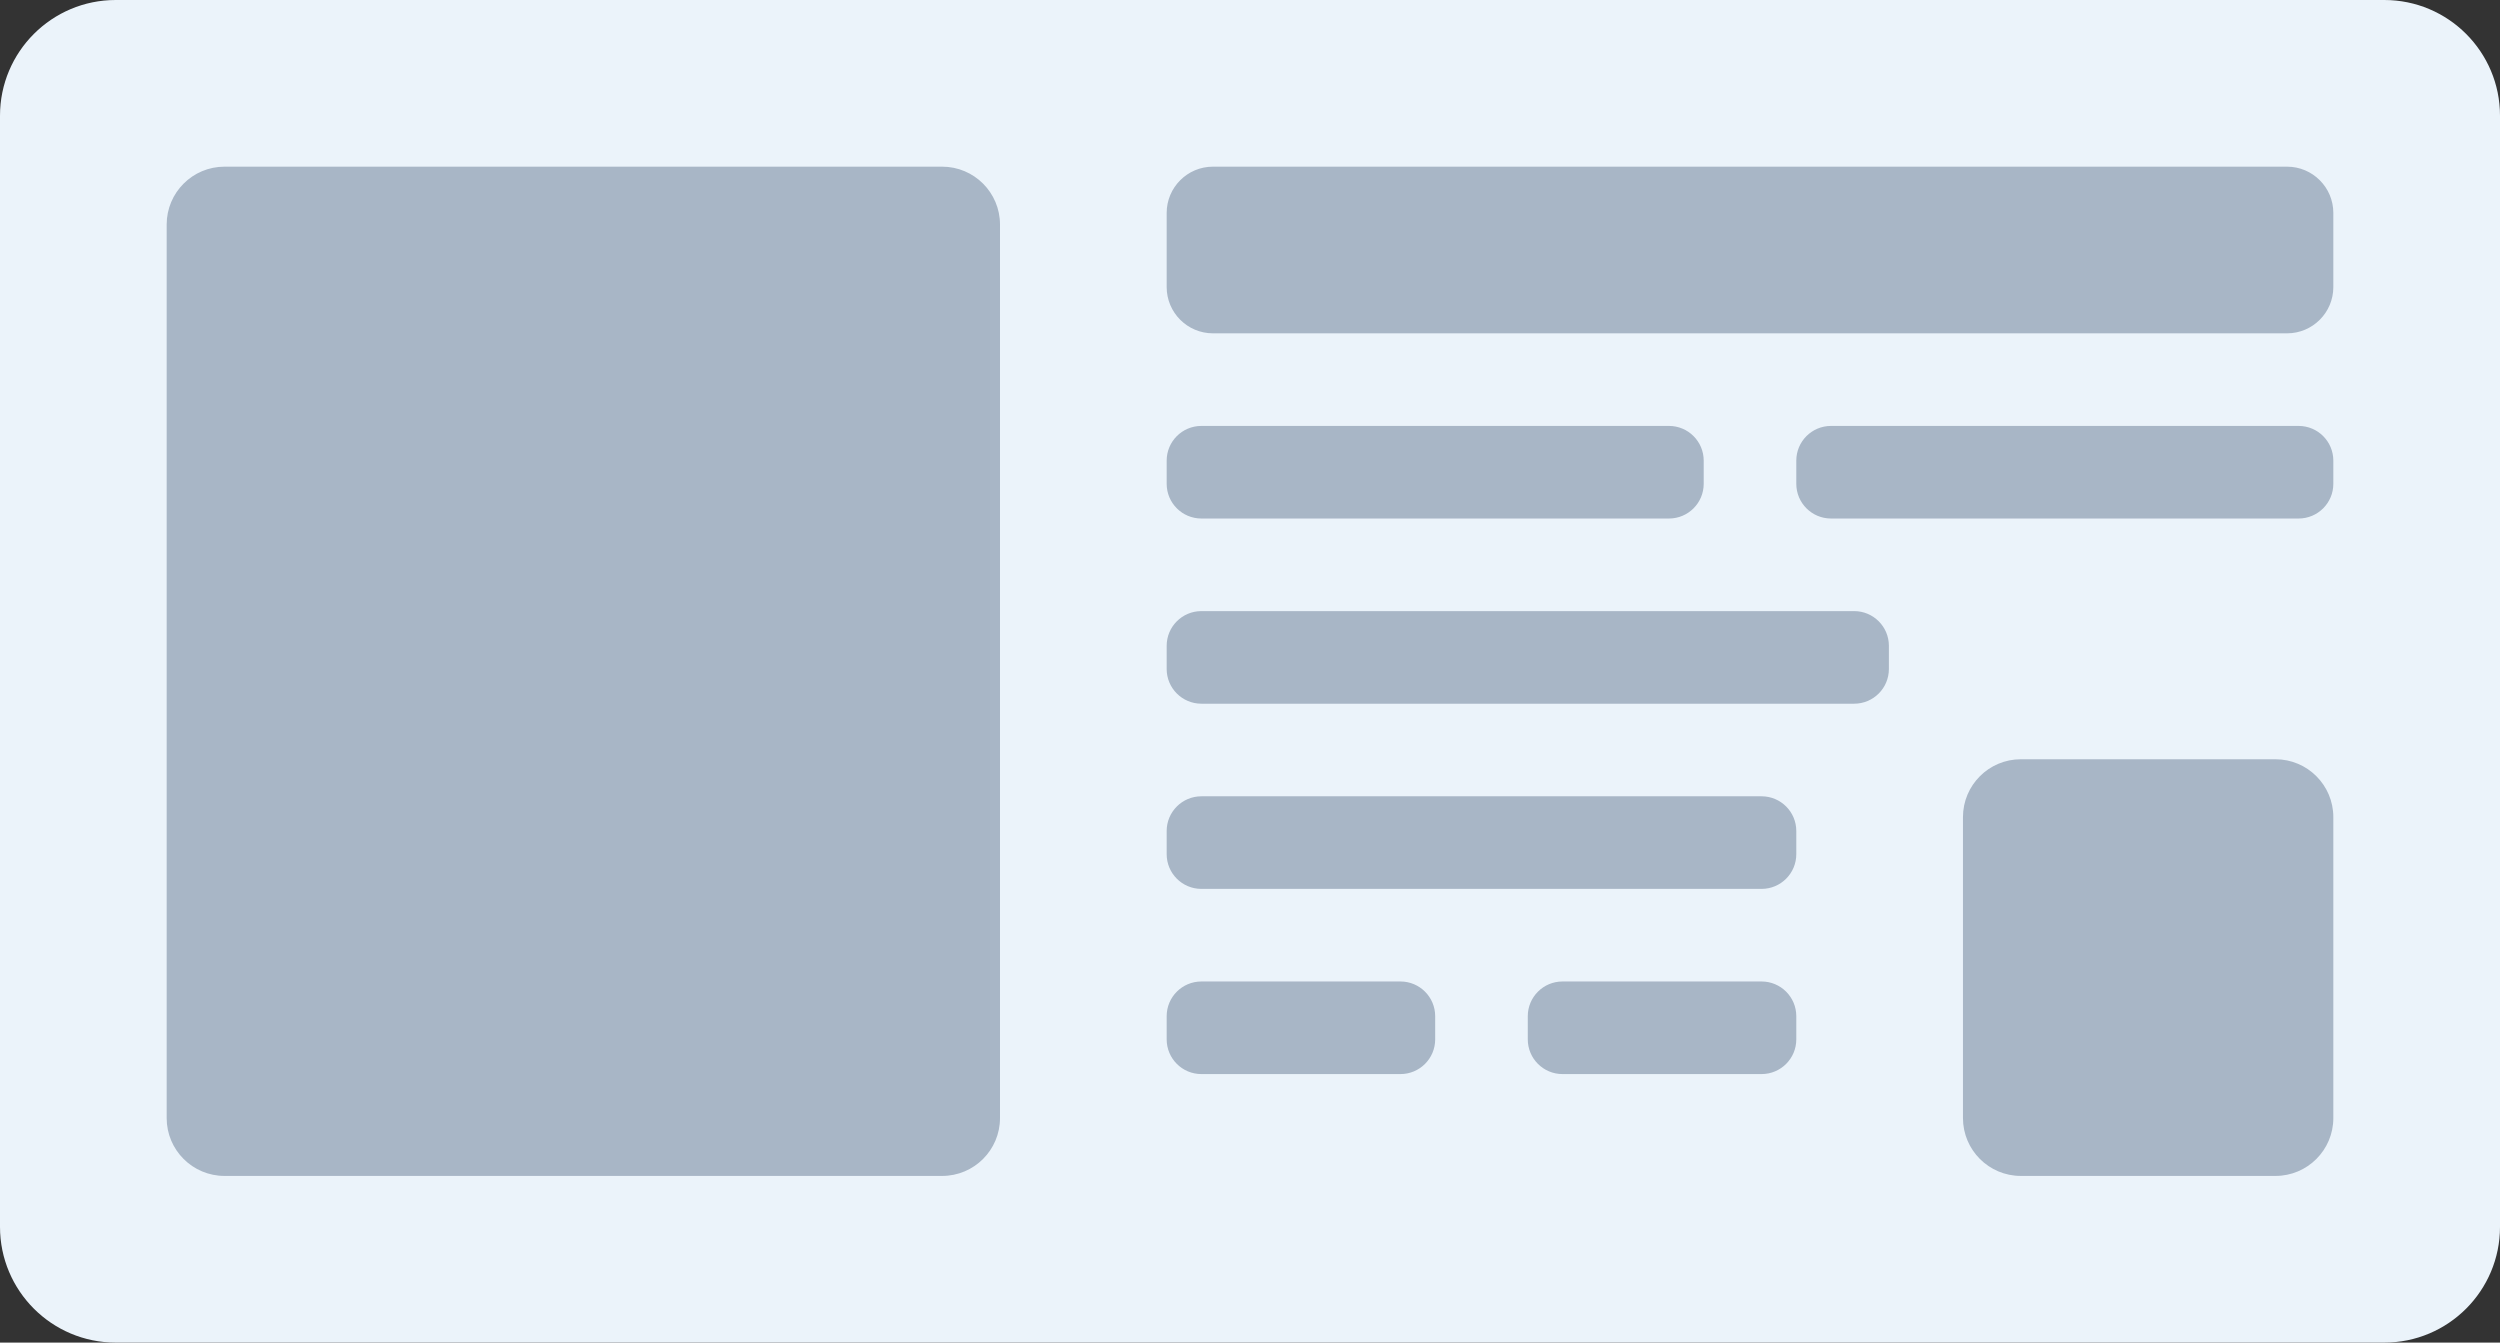 <?xml version="1.0" encoding="UTF-8"?>
<svg width="216" height="116" viewBox="0 0 216 116" xmlns="http://www.w3.org/2000/svg" version="1.1">
  <rect x="0" y="0" width="216" height="116" fill="#333333" stroke="none"/>
  <clipPath id="inner-bounds">
    <rect x="8" y="8" width="200" height="100" />
  </clipPath>
  <linearGradient id="line-gradient">
    <stop stop-color="#A8B6C6" offset="0%" />
    <stop stop-color="#5B616A" offset="50%" />
    <stop stop-color="#A8B6C6" offset="100%" />
  </linearGradient>
  <g clip-path="url(#inner-bounds)">
    <rect
      width="100%"
      height="100%"
      fill="#A8B6C6"
    />
    <rect
      x="-86"
      y="-50"
      width="100"
      height="216"
      opacity="0.1"
      fill="url(#line-gradient)"
      style="animation: card-loading 0.8s linear infinite"
    />
  </g>
  <style>
  /* lint-ignore */
  @keyframes card-loading {
    from { transform: rotate(30deg) translate(0, 0) }
    to { transform: rotate(30deg) translate(260px, -100px) }
  }
  </style>
  <path
    d="M206,0 C211.523,-1.01453063e-15 216,4.477 216,10 L216,106 C216,111.523 211.523,116 206,116 L10,116 C4.477,116 6.76353751e-16,111.523 0,106 L0,10 C-6.76353751e-16,4.477 4.477,1.01453063e-15 10,0 L206,0 Z M196.6,65.6 L174.6,65.6 C171.839,65.6 169.6,67.839 169.6,70.6 L169.6,70.6 L169.6,96.6 C169.6,99.361 171.839,101.6 174.6,101.6 L174.6,101.6 L196.6,101.6 C199.361,101.6 201.6,99.361 201.6,96.6 L201.6,96.6 L201.6,70.6 C201.6,67.839 199.361,65.6 196.6,65.6 L196.6,65.6 Z M81.4,14.4 L19.4,14.4 C16.639,14.4 14.4,16.639 14.4,19.4 L14.4,19.4 L14.4,96.6 C14.4,99.361 16.639,101.6 19.4,101.6 L19.4,101.6 L81.4,101.6 C84.161,101.6 86.4,99.361 86.4,96.6 L86.4,96.6 L86.4,19.4 C86.4,16.639 84.161,14.4 81.4,14.4 L81.4,14.4 Z M121,84.8 L103.8,84.8 C102.143,84.8 100.8,86.143 100.8,87.8 L100.8,87.8 L100.8,89.8 C100.8,91.457 102.143,92.8 103.8,92.8 L103.8,92.8 L121,92.8 C122.657,92.8 124,91.457 124,89.8 L124,89.8 L124,87.8 C124,86.143 122.657,84.8 121,84.8 L121,84.8 Z M152.2,84.8 L135,84.8 C133.343,84.8 132,86.143 132,87.8 L132,87.8 L132,89.8 C132,91.457 133.343,92.8 135,92.8 L135,92.8 L152.2,92.8 C153.857,92.8 155.2,91.457 155.2,89.8 L155.2,89.8 L155.2,87.8 C155.2,86.143 153.857,84.8 152.2,84.8 L152.2,84.8 Z M152.2,68.8 L103.8,68.8 C102.143,68.8 100.8,70.143 100.8,71.8 L100.8,71.8 L100.8,73.8 C100.8,75.457 102.143,76.8 103.8,76.8 L103.8,76.8 L152.2,76.8 C153.857,76.8 155.2,75.457 155.2,73.8 L155.2,73.8 L155.2,71.8 C155.2,70.143 153.857,68.8 152.2,68.8 L152.2,68.8 Z M160.2,52.8 L103.8,52.8 C102.143,52.8 100.8,54.143 100.8,55.8 L100.8,55.8 L100.8,57.8 C100.8,59.457 102.143,60.8 103.8,60.8 L103.8,60.8 L160.2,60.8 C161.857,60.8 163.2,59.457 163.2,57.8 L163.2,57.8 L163.2,55.8 C163.2,54.143 161.857,52.8 160.2,52.8 L160.2,52.8 Z M144.2,36.8 L103.8,36.8 C102.143,36.8 100.8,38.143 100.8,39.8 L100.8,39.8 L100.8,41.8 C100.8,43.457 102.143,44.8 103.8,44.8 L103.8,44.8 L144.2,44.8 C145.857,44.8 147.2,43.457 147.2,41.8 L147.2,41.8 L147.2,39.8 C147.2,38.143 145.857,36.8 144.2,36.8 L144.2,36.8 Z M198.6,36.8 L158.2,36.8 C156.543,36.8 155.2,38.143 155.2,39.8 L155.2,39.8 L155.2,41.8 C155.2,43.457 156.543,44.8 158.2,44.8 L158.2,44.8 L198.6,44.8 C200.257,44.8 201.6,43.457 201.6,41.8 L201.6,41.8 L201.6,39.8 C201.6,38.143 200.257,36.8 198.6,36.8 L198.6,36.8 Z M197.6,14.4 L104.8,14.4 C102.591,14.4 100.8,16.191 100.8,18.4 L100.8,18.4 L100.8,24.8 C100.8,27.009 102.591,28.8 104.8,28.8 L104.8,28.8 L197.6,28.8 C199.809,28.8 201.6,27.009 201.6,24.8 L201.6,24.8 L201.6,18.4 C201.6,16.191 199.809,14.4 197.6,14.4 L197.6,14.4 Z"
    fill="#EBF3FA"
  />
</svg>
